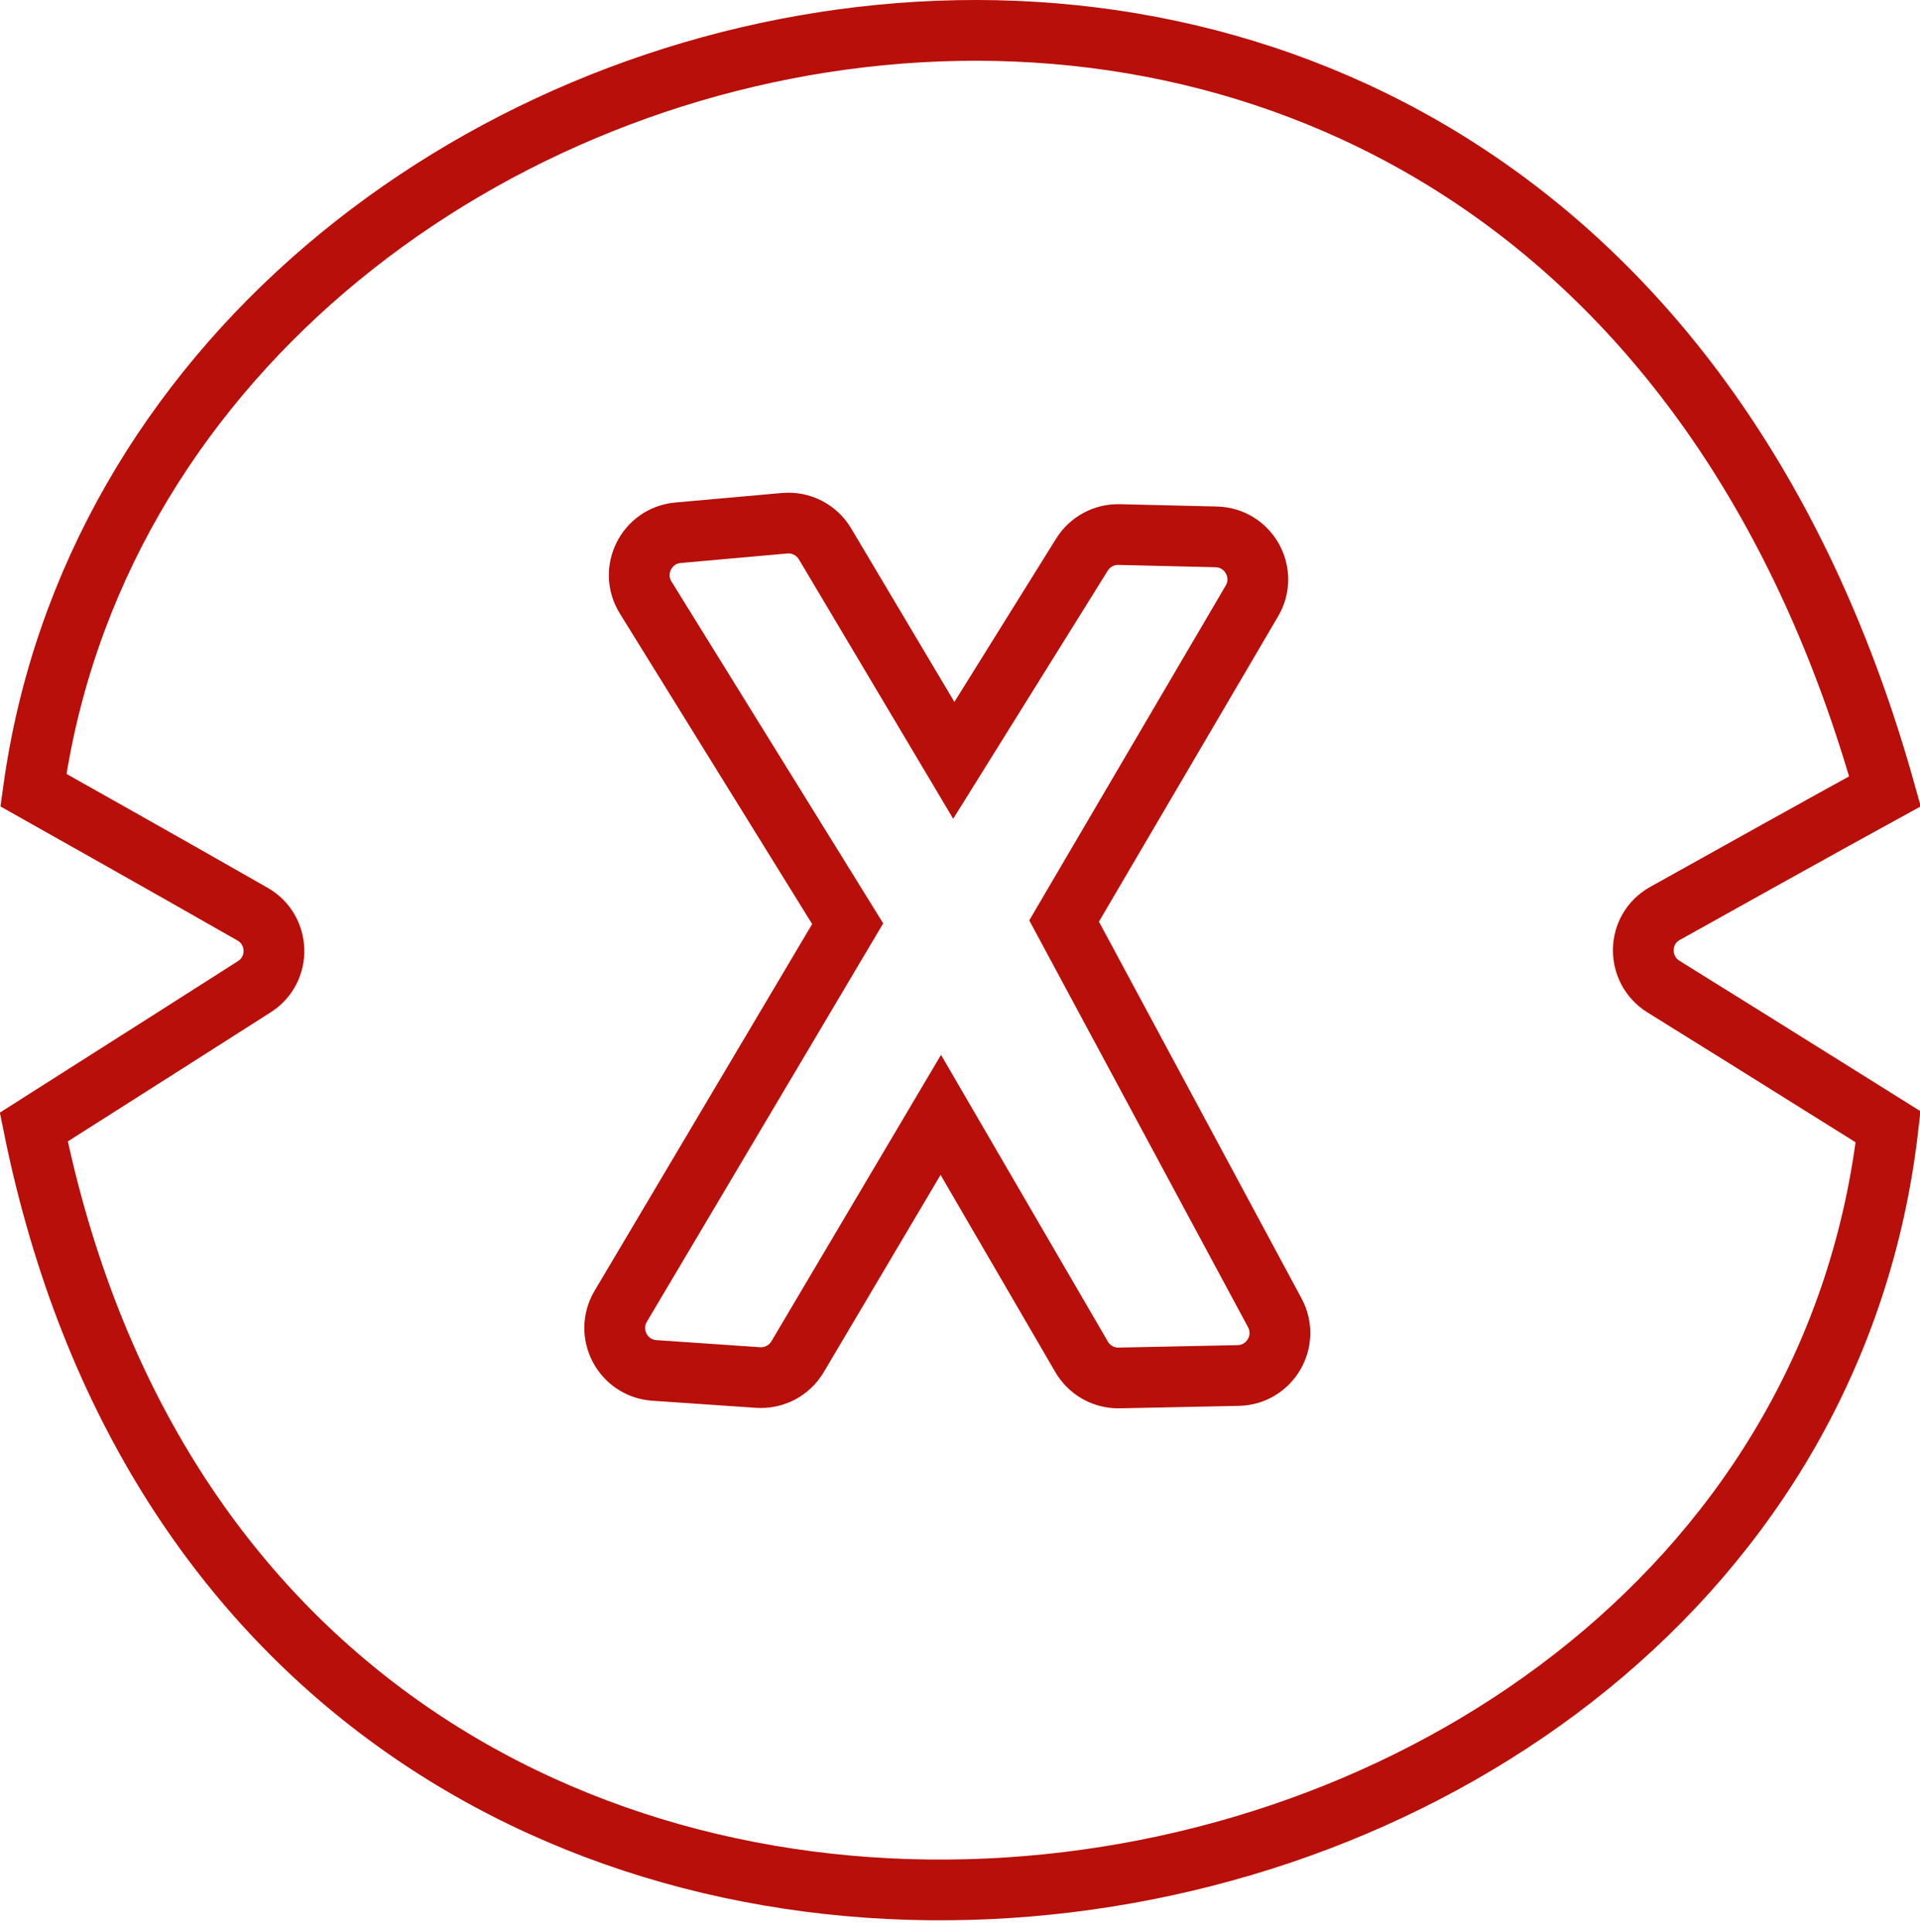 <svg width="158" height="159" viewBox="0 0 158 159" fill="none" xmlns="http://www.w3.org/2000/svg">
<path d="M2.748 65.03C7.559 30.211 38.763 6.168 72.446 2.883C89.383 1.231 106.802 4.862 121.615 14.941C136.184 24.853 148.399 41.117 155.117 65.128C150.642 67.575 140.751 73.092 137.02 75.176C134.652 76.498 134.661 79.818 136.889 81.202C139.606 82.889 146.064 86.904 155.376 92.739C151.145 129.868 117.94 153.103 82.949 155.369C65.372 156.507 47.551 152.312 33.022 142.04C18.731 131.935 7.469 115.842 2.78 92.761C12.534 86.565 18.443 82.798 20.93 81.21C23.158 79.788 23.05 76.537 20.784 75.239C18.587 73.98 13.458 71.059 2.748 65.03ZM77.419 91.758L89.004 111.671C89.644 112.771 90.829 113.437 92.101 113.411L101.895 113.209C104.51 113.155 106.144 110.356 104.905 108.052L87.566 75.803L103.023 49.458C104.373 47.157 102.755 44.252 100.088 44.188L92.092 43.996C90.854 43.967 89.692 44.594 89.037 45.645L78.489 62.58L67.891 44.761C67.202 43.604 65.912 42.944 64.571 43.064L55.796 43.848C53.202 44.08 51.761 46.963 53.132 49.177L69.757 76.025L51.079 107.513C49.749 109.755 51.249 112.612 53.85 112.791L62.381 113.375C63.7 113.466 64.958 112.805 65.632 111.667L77.419 91.758Z" stroke="#B80F0A" stroke-width="5"/>
</svg>
